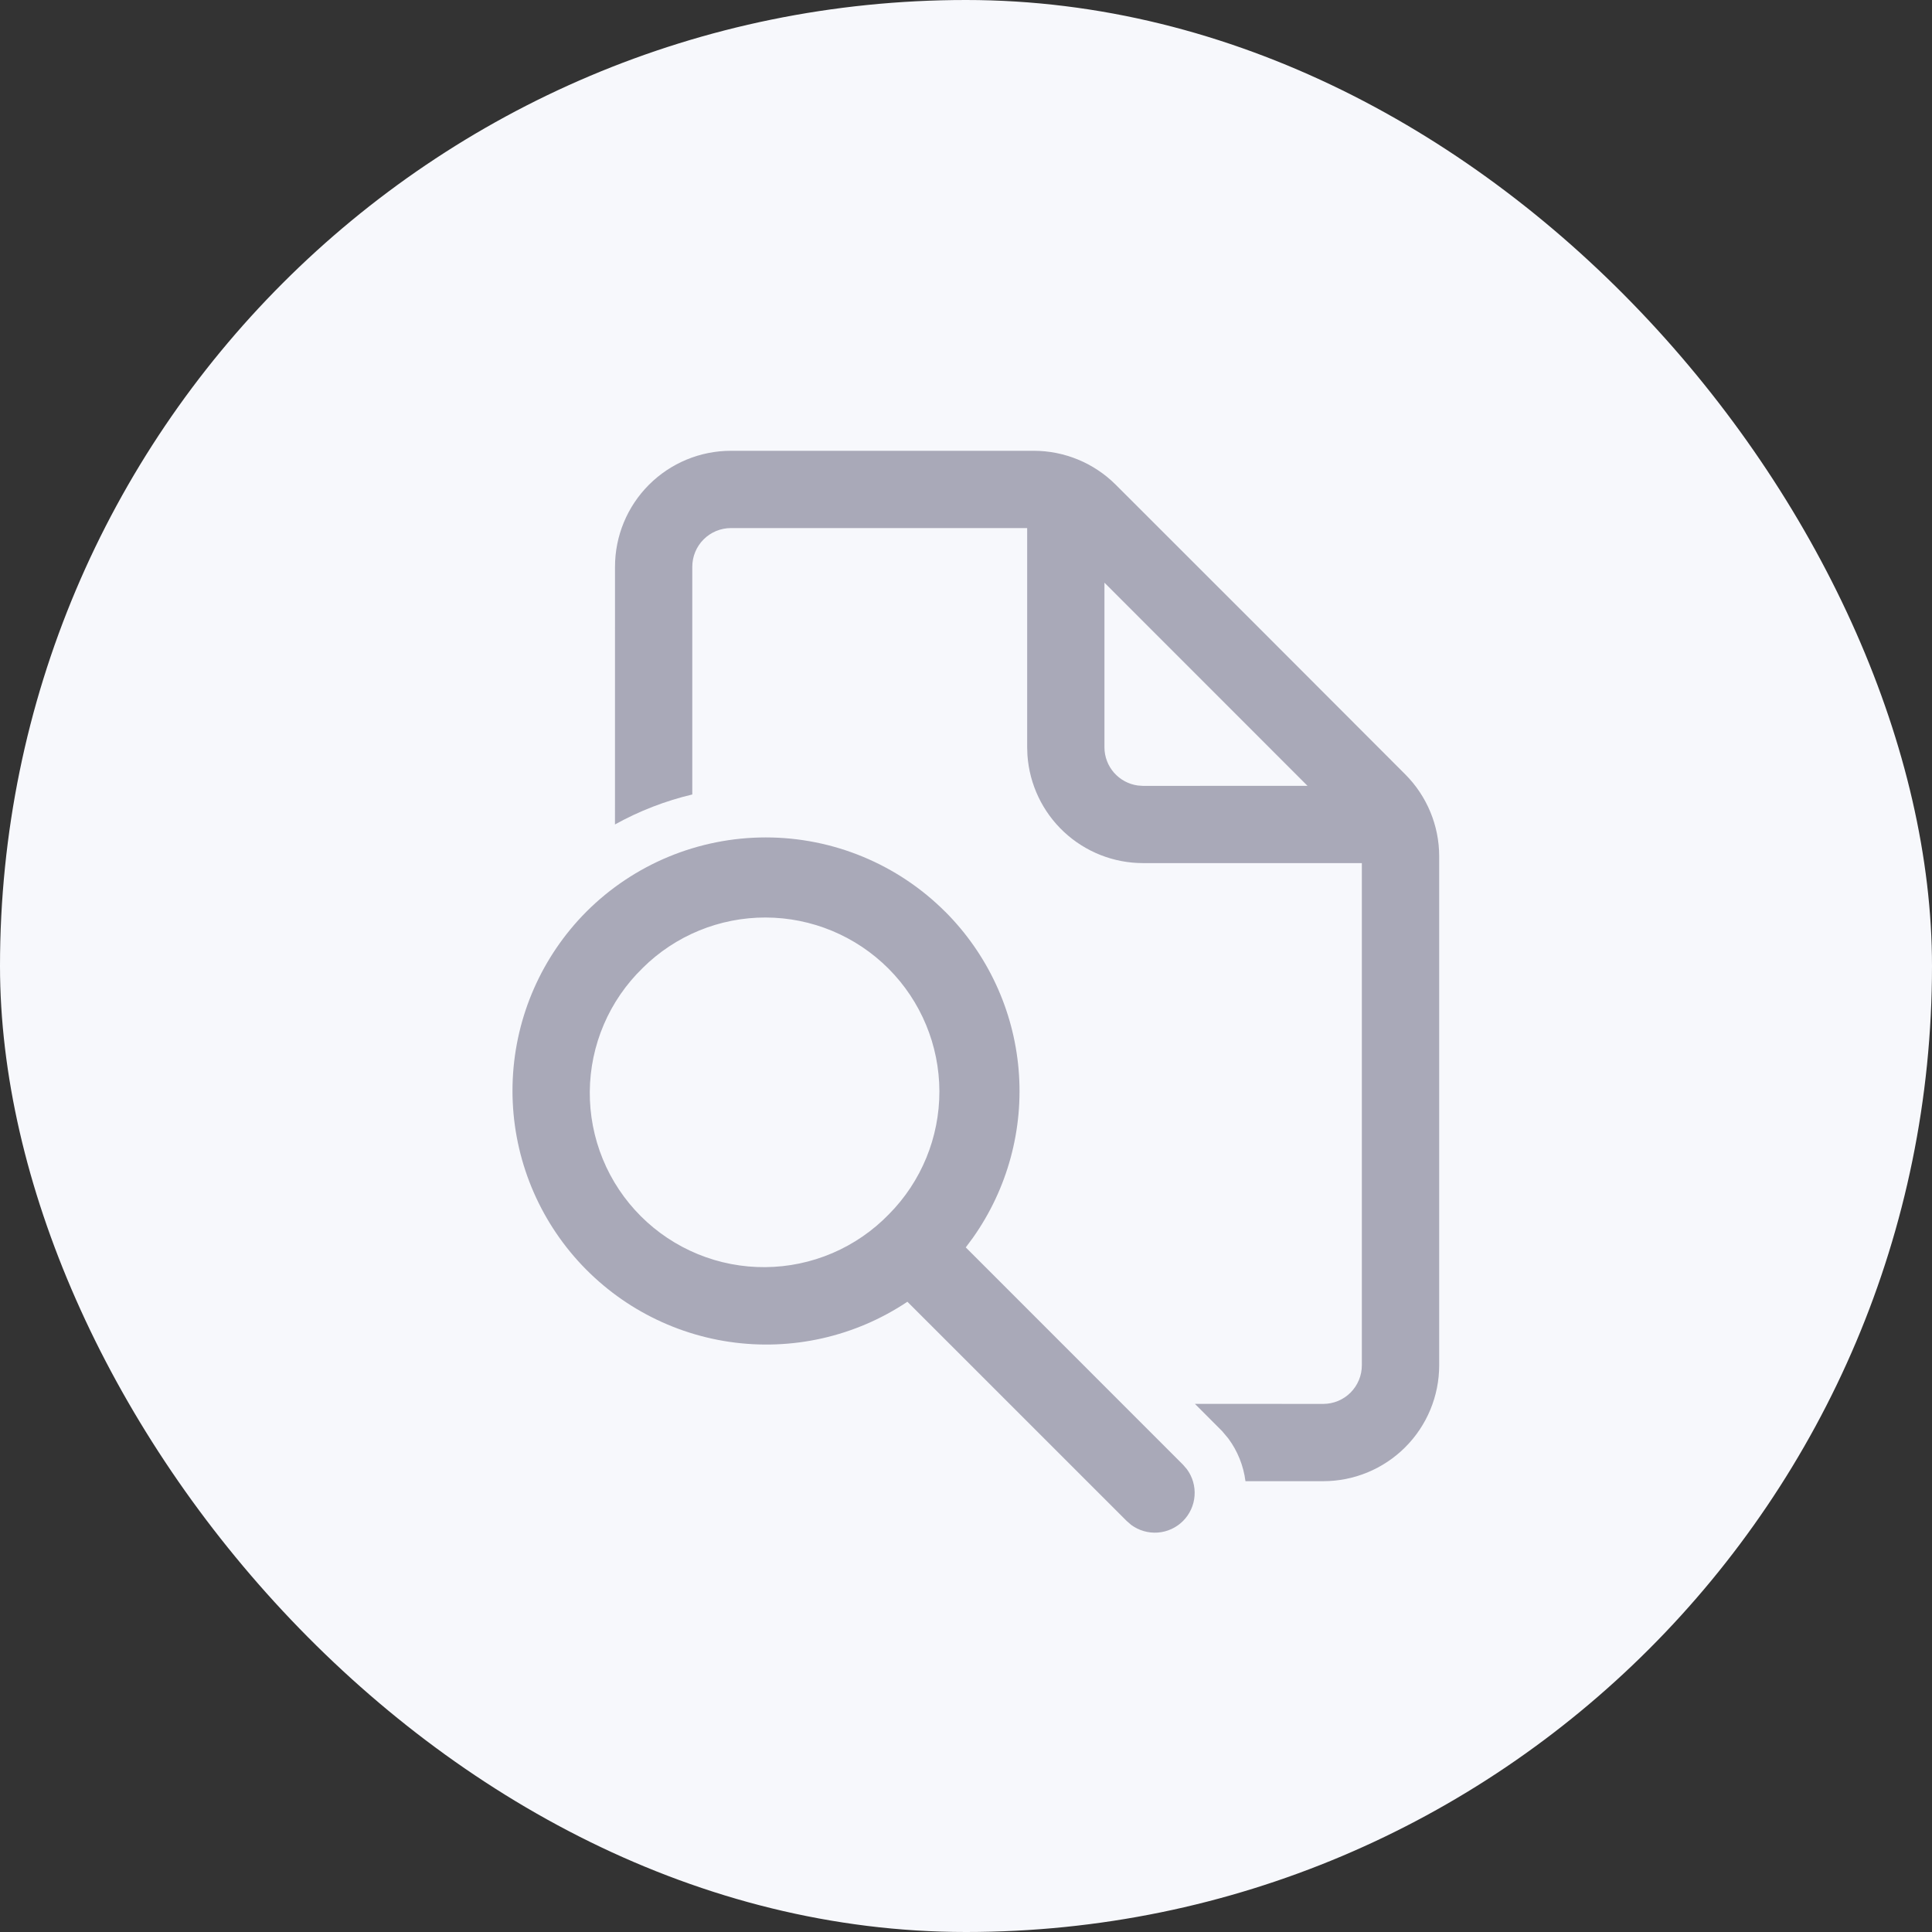 <svg xmlns="http://www.w3.org/2000/svg" width="100" height="100" viewBox="0 0 100 100" fill="none">
    <rect x="0" y="0" width="100" height="100" fill="#333333" stroke="none"/>
    <rect width="100" height="100" rx="50" fill="#F7F8FC"/>
    <path d="M48.924 47.189C51.114 49.38 52.46 52.274 52.723 55.361C52.987 58.447 52.151 61.528 50.364 64.058L49.988 64.565L61.233 75.813L61.433 76.045C61.726 76.442 61.867 76.931 61.83 77.423C61.794 77.915 61.581 78.378 61.232 78.727C60.883 79.076 60.421 79.288 59.929 79.325C59.437 79.362 58.948 79.221 58.55 78.928L58.319 78.728L46.967 67.378C44.258 69.189 40.972 69.929 37.748 69.453C34.525 68.978 31.593 67.322 29.521 64.806C27.45 62.29 26.388 59.095 26.541 55.84C26.694 52.585 28.05 49.502 30.348 47.192C32.811 44.728 36.152 43.345 39.636 43.345C43.12 43.345 46.46 44.728 48.924 47.192V47.189ZM53.511 23.333C55.101 23.334 56.626 23.966 57.751 25.09L65.249 32.584L72.737 40.082C73.86 41.208 74.492 42.733 74.492 44.322V70.666C74.492 72.258 73.86 73.784 72.734 74.909C71.609 76.034 70.083 76.666 68.492 76.666H64.465C64.363 75.864 64.057 75.102 63.575 74.453L63.255 74.072L61.849 72.664L68.489 72.666C69.02 72.666 69.528 72.456 69.903 72.081C70.278 71.706 70.489 71.197 70.489 70.666V44.674H59.166C57.647 44.675 56.183 44.098 55.072 43.061C53.961 42.024 53.285 40.604 53.18 39.088L53.166 38.677V27.333H37.833C37.303 27.333 36.794 27.544 36.419 27.919C36.044 28.294 35.833 28.803 35.833 29.333V41.122C34.434 41.454 33.087 41.976 31.831 42.674L31.833 29.333C31.833 27.742 32.465 26.216 33.591 25.09C34.716 23.965 36.242 23.333 37.833 23.333H53.511ZM33.263 50.106C32.405 50.939 31.721 51.933 31.252 53.032C30.782 54.131 30.536 55.312 30.527 56.507C30.518 57.702 30.747 58.887 31.2 59.993C31.653 61.099 32.322 62.103 33.167 62.948C34.012 63.793 35.017 64.462 36.123 64.915C37.229 65.368 38.414 65.597 39.609 65.587C40.804 65.578 41.985 65.332 43.084 64.862C44.183 64.392 45.177 63.708 46.009 62.85C47.688 61.158 48.627 58.869 48.623 56.485C48.617 54.101 47.668 51.816 45.983 50.13C44.297 48.445 42.012 47.495 39.628 47.49C37.244 47.485 34.955 48.425 33.263 50.104V50.106ZM57.166 30.16V38.677C57.166 39.69 57.919 40.525 58.895 40.658L59.166 40.677L67.676 40.674L57.166 30.16Z" fill="#A9A9B8"/>
</svg>